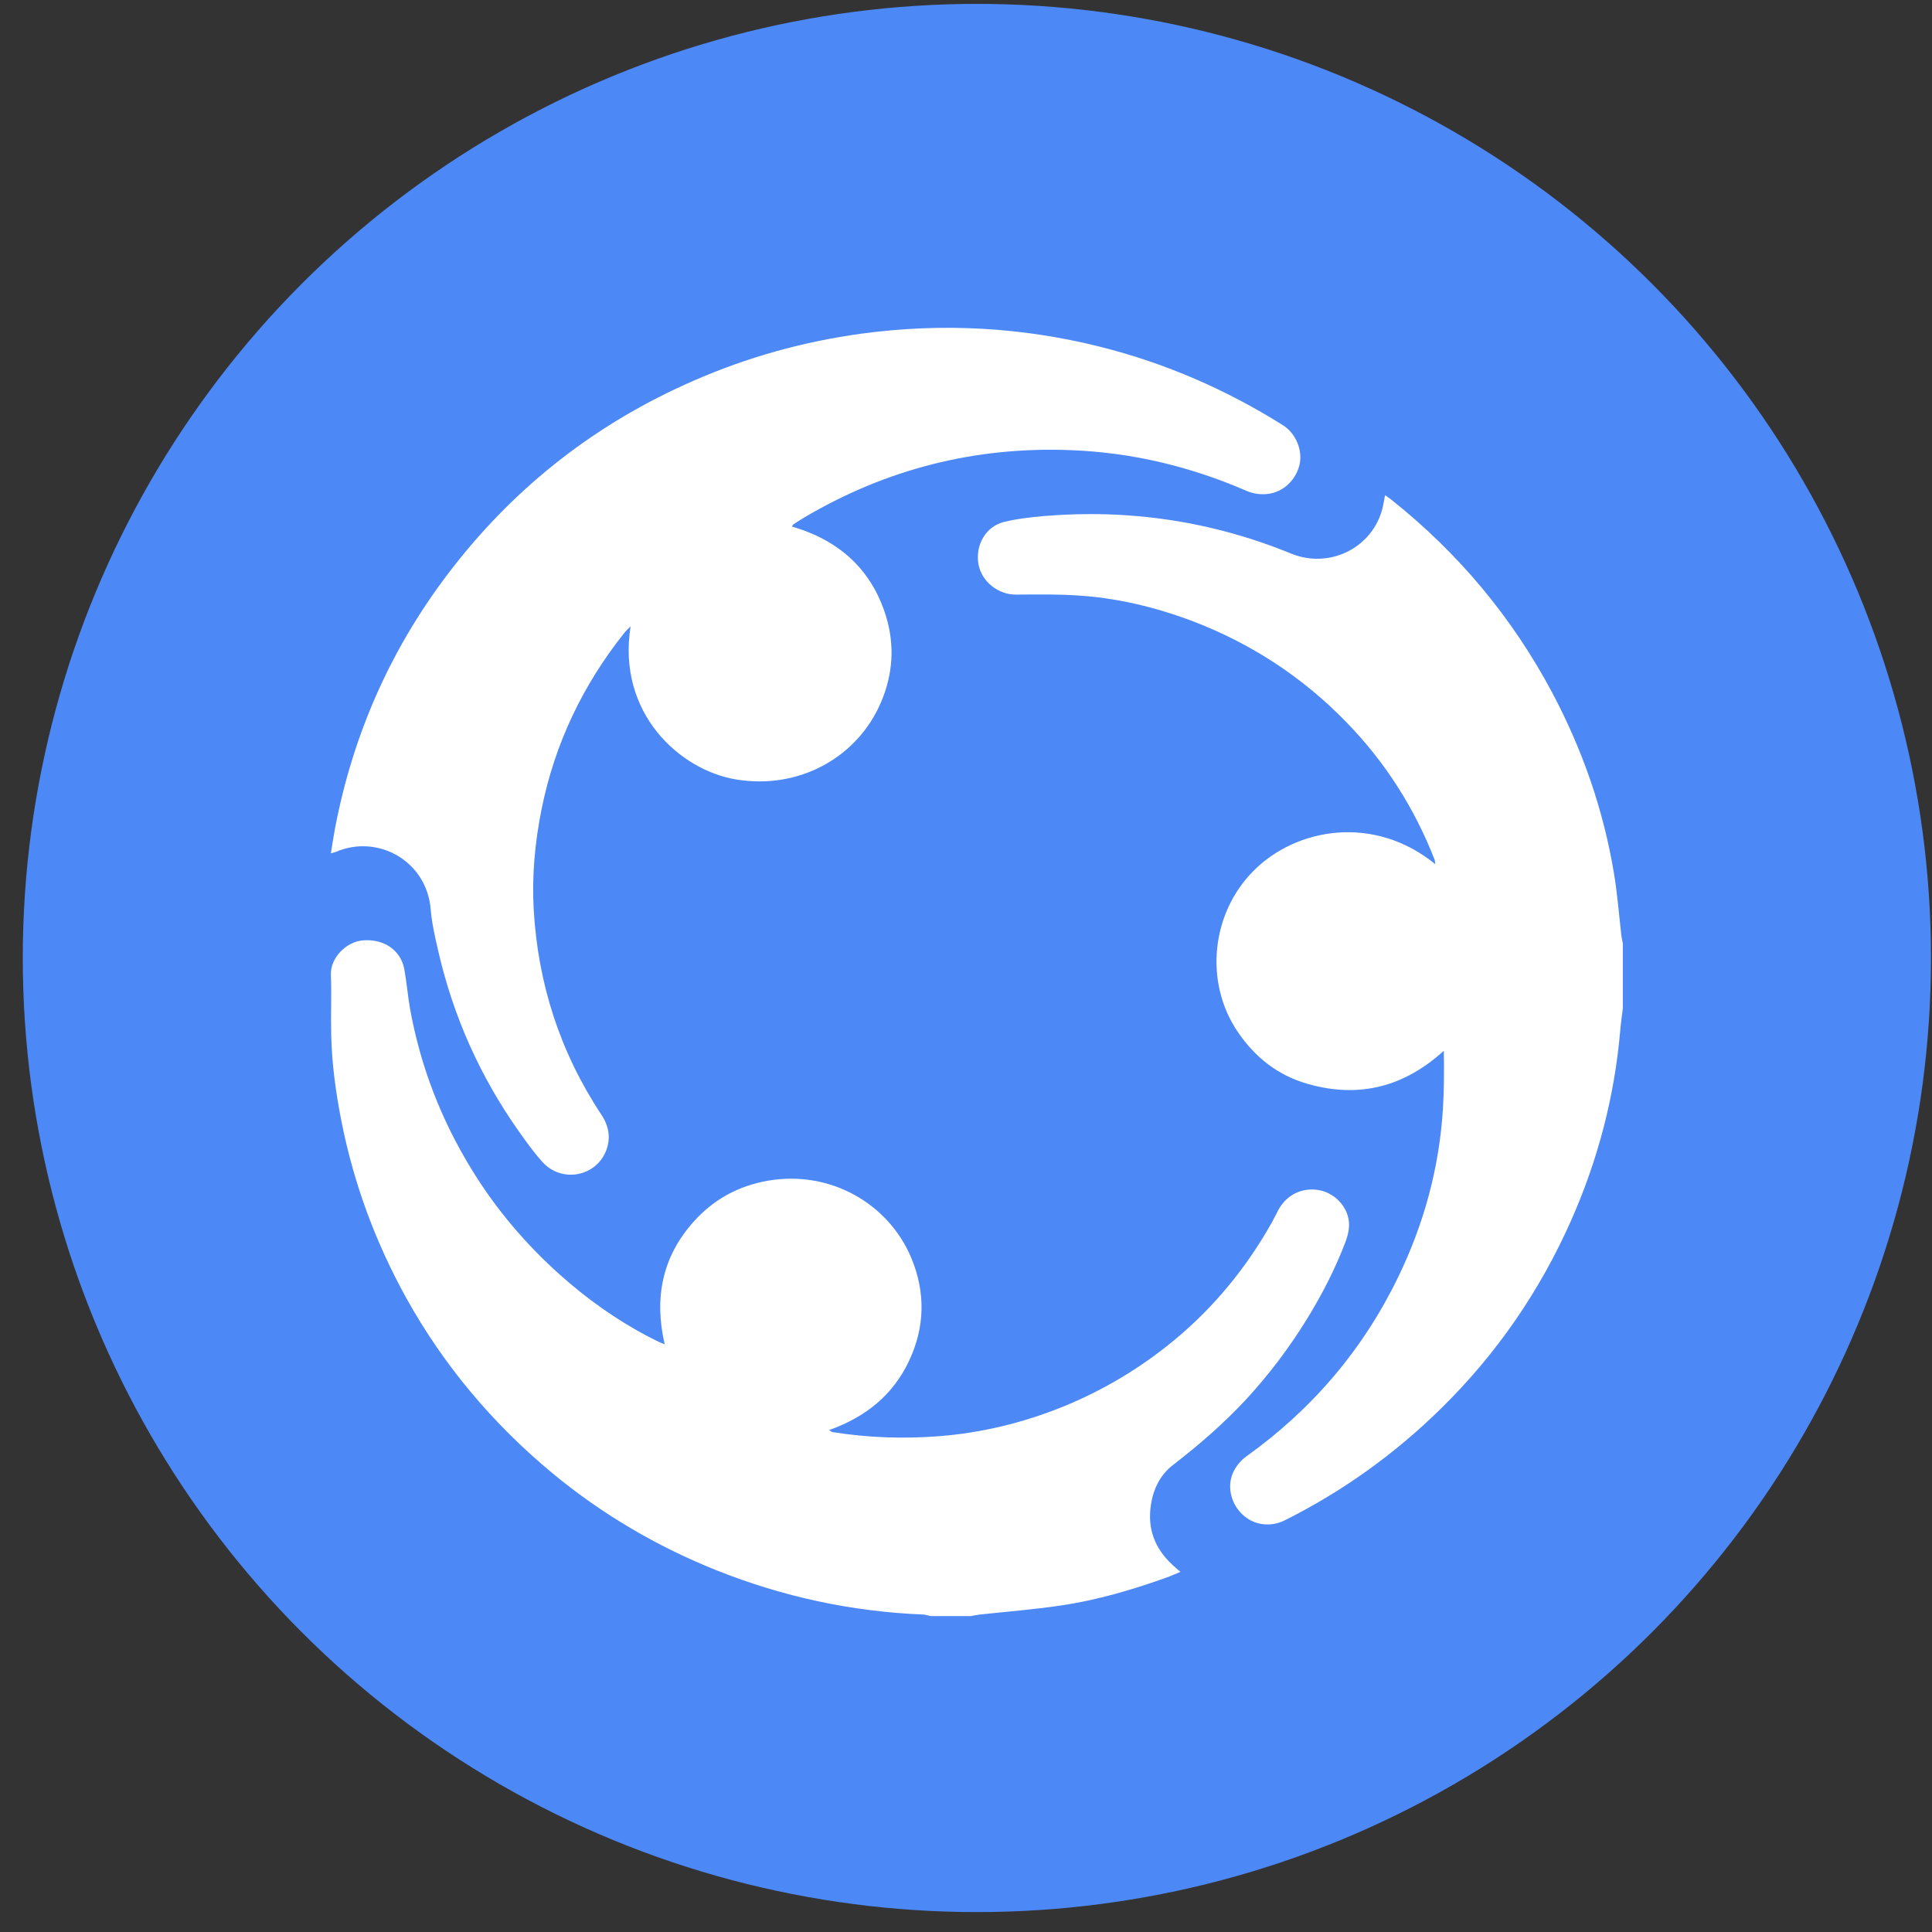 <?xml version="1.0" encoding="UTF-8"?>
<svg width="81px" height="81px" viewBox="0 0 81 81" version="1.1" xmlns="http://www.w3.org/2000/svg" xmlns:xlink="http://www.w3.org/1999/xlink">
    <rect x="0" y="0" width="81" height="81" fill="#333333" stroke="none"/>
    <!-- Generator: Sketch 56.2 (81672) - https://sketch.com -->
    <title>collaborate</title>
    <desc>Created with Sketch.</desc>
    <g id="页面-1" stroke="none" stroke-width="1" fill="none" fill-rule="evenodd">
        <g id="collaborate" fill-rule="nonzero">
            <circle id="椭圆形" fill="#4D88F7" cx="40.956" cy="40.164" r="40.001"></circle>
            <path d="M68.039,42.27 C68,42.585 67.954,42.899 67.928,43.22 C67.687,45.98 66.996,48.624 65.874,51.159 C64.563,54.118 62.757,56.749 60.435,59.034 C58.492,60.946 56.308,62.519 53.856,63.744 C53.249,64.046 52.545,63.937 52.082,63.488 C51.58,63.006 51.423,62.255 51.736,61.659 C51.854,61.434 52.043,61.209 52.251,61.062 C55.023,59.079 57.149,56.576 58.623,53.534 C59.699,51.313 60.338,48.971 60.494,46.512 C60.546,45.704 60.546,44.895 60.533,44.054 C58.877,45.563 56.986,46.057 54.84,45.447 C53.582,45.094 52.61,44.324 51.886,43.252 C50.478,41.166 50.784,38.272 52.571,36.494 C54.338,34.723 57.592,34.126 60.175,36.231 C60.162,36.148 60.162,36.083 60.142,36.032 C59.294,33.863 58.062,31.931 56.425,30.256 C54.593,28.375 52.441,26.97 49.975,26.033 C48.404,25.442 46.787,25.058 45.104,24.961 C44.269,24.91 43.435,24.923 42.6,24.929 C41.85,24.936 41.152,24.384 41.022,23.652 C40.885,22.856 41.322,22.08 42.078,21.887 C42.62,21.752 43.187,21.688 43.748,21.637 C47.334,21.335 50.804,21.849 54.13,23.209 C55.812,23.896 57.684,22.888 58.003,21.117 C58.023,21.014 58.042,20.912 58.068,20.764 C58.186,20.841 58.27,20.899 58.349,20.963 C61.153,23.196 63.396,25.885 65.072,29.03 C66.337,31.411 67.218,33.933 67.661,36.584 C67.811,37.47 67.876,38.362 67.981,39.254 C67.994,39.356 68.02,39.459 68.039,39.562 C68.039,40.48 68.039,41.378 68.039,42.27 Z" id="路径" fill="#FFFFFF"></path>
            <path d="M39.018,67.754 C38.914,67.735 38.81,67.697 38.705,67.69 C35.706,67.568 32.823,66.946 30.039,65.835 C27.535,64.834 25.246,63.486 23.178,61.779 C20.674,59.706 18.613,57.261 17.035,54.424 C15.744,52.088 14.831,49.624 14.316,47.012 C14.081,45.818 13.912,44.611 13.886,43.392 C13.866,42.551 13.905,41.704 13.873,40.863 C13.847,40.164 14.512,39.477 15.223,39.426 C16.096,39.355 16.807,39.837 16.951,40.639 C17.048,41.171 17.094,41.717 17.185,42.256 C17.622,44.701 18.503,46.98 19.82,49.104 C20.818,50.721 22.044,52.159 23.459,53.43 C24.593,54.444 25.826,55.329 27.189,56.042 C27.404,56.151 27.613,56.266 27.867,56.363 C27.424,54.437 27.75,52.711 29.074,51.228 C29.902,50.298 30.945,49.72 32.191,49.502 C34.825,49.046 37.251,50.477 38.197,52.717 C38.81,54.174 38.784,55.644 38.105,57.069 C37.44,58.48 36.299,59.411 34.76,59.957 C34.845,60.008 34.871,60.034 34.897,60.04 C36.384,60.278 37.871,60.329 39.371,60.213 C41.17,60.072 42.905,59.648 44.568,58.975 C46.27,58.282 47.835,57.344 49.25,56.17 C50.92,54.784 52.263,53.134 53.319,51.26 C53.417,51.081 53.502,50.901 53.6,50.721 C53.939,50.092 54.591,49.778 55.282,49.893 C55.928,50.002 56.489,50.554 56.554,51.222 C56.58,51.485 56.515,51.78 56.424,52.031 C55.993,53.173 55.432,54.264 54.793,55.304 C54.05,56.51 53.196,57.64 52.23,58.686 C51.298,59.687 50.268,60.579 49.178,61.42 C48.644,61.831 48.35,62.427 48.252,63.101 C48.102,64.083 48.409,64.911 49.139,65.591 C49.192,65.643 49.25,65.694 49.309,65.746 C49.355,65.79 49.407,65.829 49.492,65.9 C49.283,65.983 49.113,66.066 48.931,66.131 C47.483,66.65 46.003,67.087 44.477,67.311 C43.355,67.478 42.22,67.568 41.086,67.69 C40.962,67.703 40.831,67.735 40.707,67.754 C40.147,67.754 39.579,67.754 39.018,67.754 Z" id="路径" fill="#FFFFFF"></path>
            <path d="M13.872,35.777 C13.931,35.417 13.976,35.103 14.035,34.788 C14.804,30.713 16.454,27.023 19.024,23.743 C21.704,20.316 25.056,17.717 29.073,15.965 C31.329,14.976 33.677,14.322 36.122,13.988 C39.494,13.533 42.833,13.712 46.132,14.54 C48.865,15.227 51.415,16.337 53.795,17.832 C54.343,18.179 54.636,18.917 54.473,19.527 C54.284,20.213 53.71,20.701 52.999,20.721 C52.758,20.727 52.497,20.682 52.275,20.586 C49.915,19.559 47.456,18.968 44.874,18.872 C40.857,18.718 37.133,19.674 33.696,21.709 C33.546,21.799 33.403,21.895 33.26,21.985 C33.246,21.998 33.233,22.017 33.201,22.075 C35.183,22.652 36.546,23.878 37.146,25.836 C37.518,27.049 37.44,28.262 36.937,29.442 C35.946,31.766 33.488,33.12 30.847,32.677 C28.512,32.285 25.858,29.911 26.438,26.259 C26.327,26.375 26.249,26.439 26.19,26.516 C24.436,28.711 23.262,31.175 22.708,33.916 C22.428,35.302 22.297,36.707 22.375,38.119 C22.552,41.232 23.478,44.114 25.212,46.732 C25.532,47.214 25.617,47.721 25.408,48.253 C24.971,49.344 23.536,49.601 22.741,48.715 C22.382,48.317 22.069,47.881 21.756,47.438 C20.119,45.121 18.991,42.586 18.365,39.833 C18.235,39.268 18.104,38.703 18.058,38.132 C17.895,36.085 15.822,34.949 14.061,35.725 C14.022,35.738 13.983,35.745 13.872,35.777 Z" id="路径" fill="#FFFFFF"></path>
        </g>
    </g>
</svg>